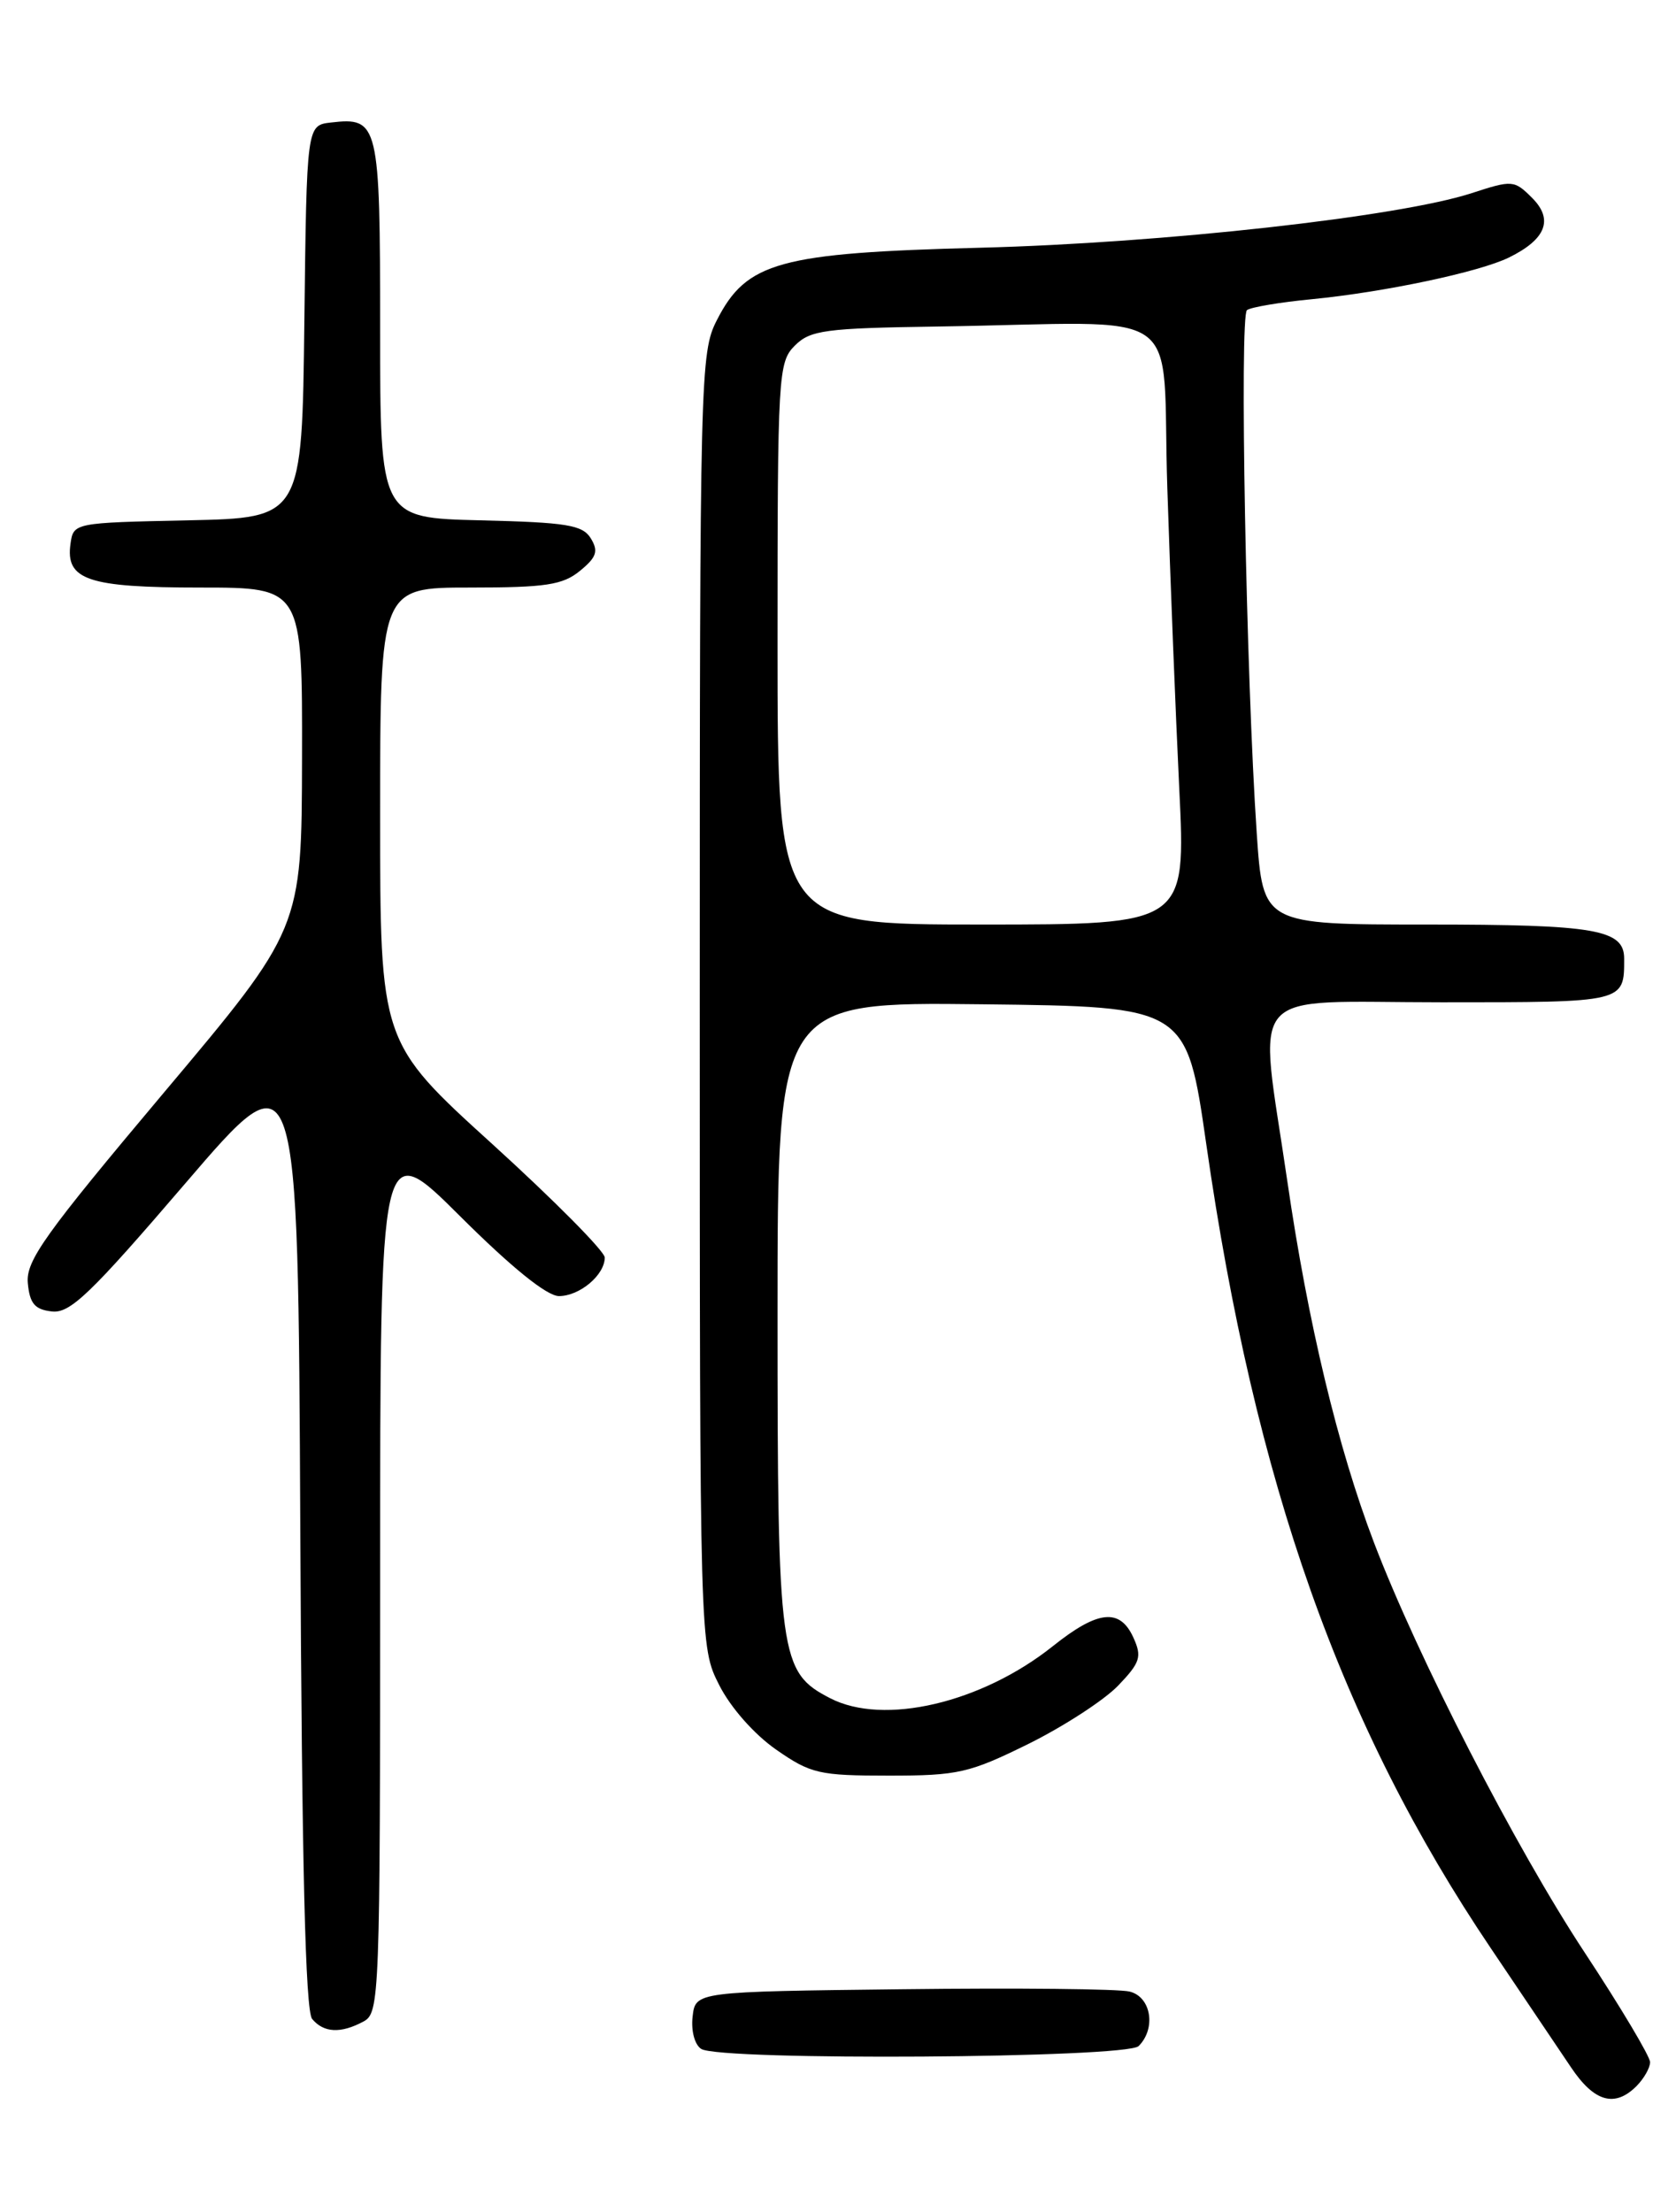 <?xml version="1.0" encoding="UTF-8" standalone="no"?>
<!DOCTYPE svg PUBLIC "-//W3C//DTD SVG 1.1//EN" "http://www.w3.org/Graphics/SVG/1.1/DTD/svg11.dtd" >
<svg xmlns="http://www.w3.org/2000/svg" xmlns:xlink="http://www.w3.org/1999/xlink" version="1.1" viewBox="0 0 194 256">
 <g >
 <path fill="currentColor"
d=" M 189.43 241.43 C 190.29 240.56 191.00 239.32 191.00 238.66 C 191.00 238.01 187.60 232.30 183.44 225.99 C 175.41 213.81 164.09 191.78 159.03 178.50 C 154.86 167.55 151.40 153.13 149.01 136.70 C 145.67 113.77 143.74 116.00 166.89 116.00 C 188.15 116.00 188.00 116.04 188.00 110.95 C 188.00 107.57 184.71 107.00 165.16 107.00 C 146.19 107.00 146.19 107.00 145.47 96.45 C 144.24 78.36 143.46 36.53 144.34 35.89 C 144.80 35.55 148.18 34.98 151.84 34.63 C 160.25 33.81 171.22 31.49 174.67 29.80 C 178.96 27.69 179.85 25.40 177.34 22.90 C 175.28 20.84 175.05 20.82 170.36 22.35 C 161.97 25.09 134.58 28.13 113.50 28.67 C 90.19 29.27 86.41 30.31 82.97 37.07 C 81.06 40.80 81.00 43.32 81.00 115.75 C 81.00 190.58 81.00 190.58 83.25 195.02 C 84.57 197.63 87.30 200.72 89.84 202.49 C 93.85 205.28 94.82 205.50 102.89 205.50 C 110.92 205.50 112.20 205.20 119.06 201.82 C 123.15 199.79 127.81 196.76 129.42 195.09 C 132.00 192.40 132.20 191.74 131.19 189.52 C 129.63 186.09 127.09 186.35 121.89 190.50 C 113.62 197.10 102.29 199.75 96.09 196.54 C 90.23 193.52 90.00 191.81 90.00 152.08 C 90.00 115.96 90.00 115.96 113.67 116.23 C 137.34 116.50 137.34 116.50 139.63 132.43 C 145.27 171.74 155.18 199.70 172.58 225.50 C 176.29 231.00 180.46 237.19 181.84 239.25 C 184.53 243.27 186.91 243.95 189.43 241.43 Z  M 131.80 236.80 C 133.85 234.75 133.25 231.10 130.75 230.49 C 129.51 230.18 117.70 230.06 104.50 230.22 C 80.50 230.50 80.50 230.50 80.17 233.39 C 79.98 235.03 80.41 236.65 81.17 237.13 C 83.36 238.52 130.39 238.21 131.80 236.80 Z  M 42.07 233.96 C 43.94 232.96 44.00 231.33 44.00 182.23 C 44.00 131.54 44.00 131.54 53.27 140.77 C 59.22 146.70 63.31 150.00 64.70 150.00 C 67.10 150.00 70.00 147.56 70.00 145.54 C 70.00 144.82 64.15 138.92 57.00 132.42 C 44.00 120.62 44.00 120.62 44.00 94.31 C 44.00 68.00 44.00 68.00 54.39 68.00 C 63.19 68.00 65.14 67.70 67.14 66.06 C 69.06 64.49 69.29 63.79 68.39 62.31 C 67.44 60.76 65.63 60.46 55.64 60.22 C 44.00 59.94 44.00 59.94 44.00 38.09 C 44.00 14.24 43.83 13.54 38.31 14.18 C 35.50 14.50 35.50 14.50 35.23 37.22 C 34.96 59.94 34.96 59.94 21.73 60.22 C 8.55 60.50 8.50 60.51 8.16 62.94 C 7.57 67.12 10.17 68.00 23.19 68.00 C 35.00 68.00 35.00 68.00 34.96 87.75 C 34.92 107.50 34.92 107.50 18.93 126.50 C 5.16 142.87 2.98 145.92 3.22 148.50 C 3.44 150.87 4.03 151.56 6.00 151.78 C 8.12 152.03 10.49 149.74 21.50 136.90 C 34.50 121.74 34.50 121.74 34.76 177.03 C 34.94 215.83 35.35 232.72 36.13 233.66 C 37.47 235.27 39.44 235.37 42.07 233.96 Z  M 90.00 74.50 C 90.00 43.33 90.08 41.92 92.00 40.00 C 93.79 38.21 95.50 37.98 108.50 37.79 C 137.98 37.35 134.41 34.84 135.12 56.50 C 135.46 66.95 136.08 82.59 136.50 91.25 C 137.27 107.00 137.27 107.00 113.63 107.00 C 90.00 107.00 90.00 107.00 90.00 74.50 Z "/>
</g>
</svg>